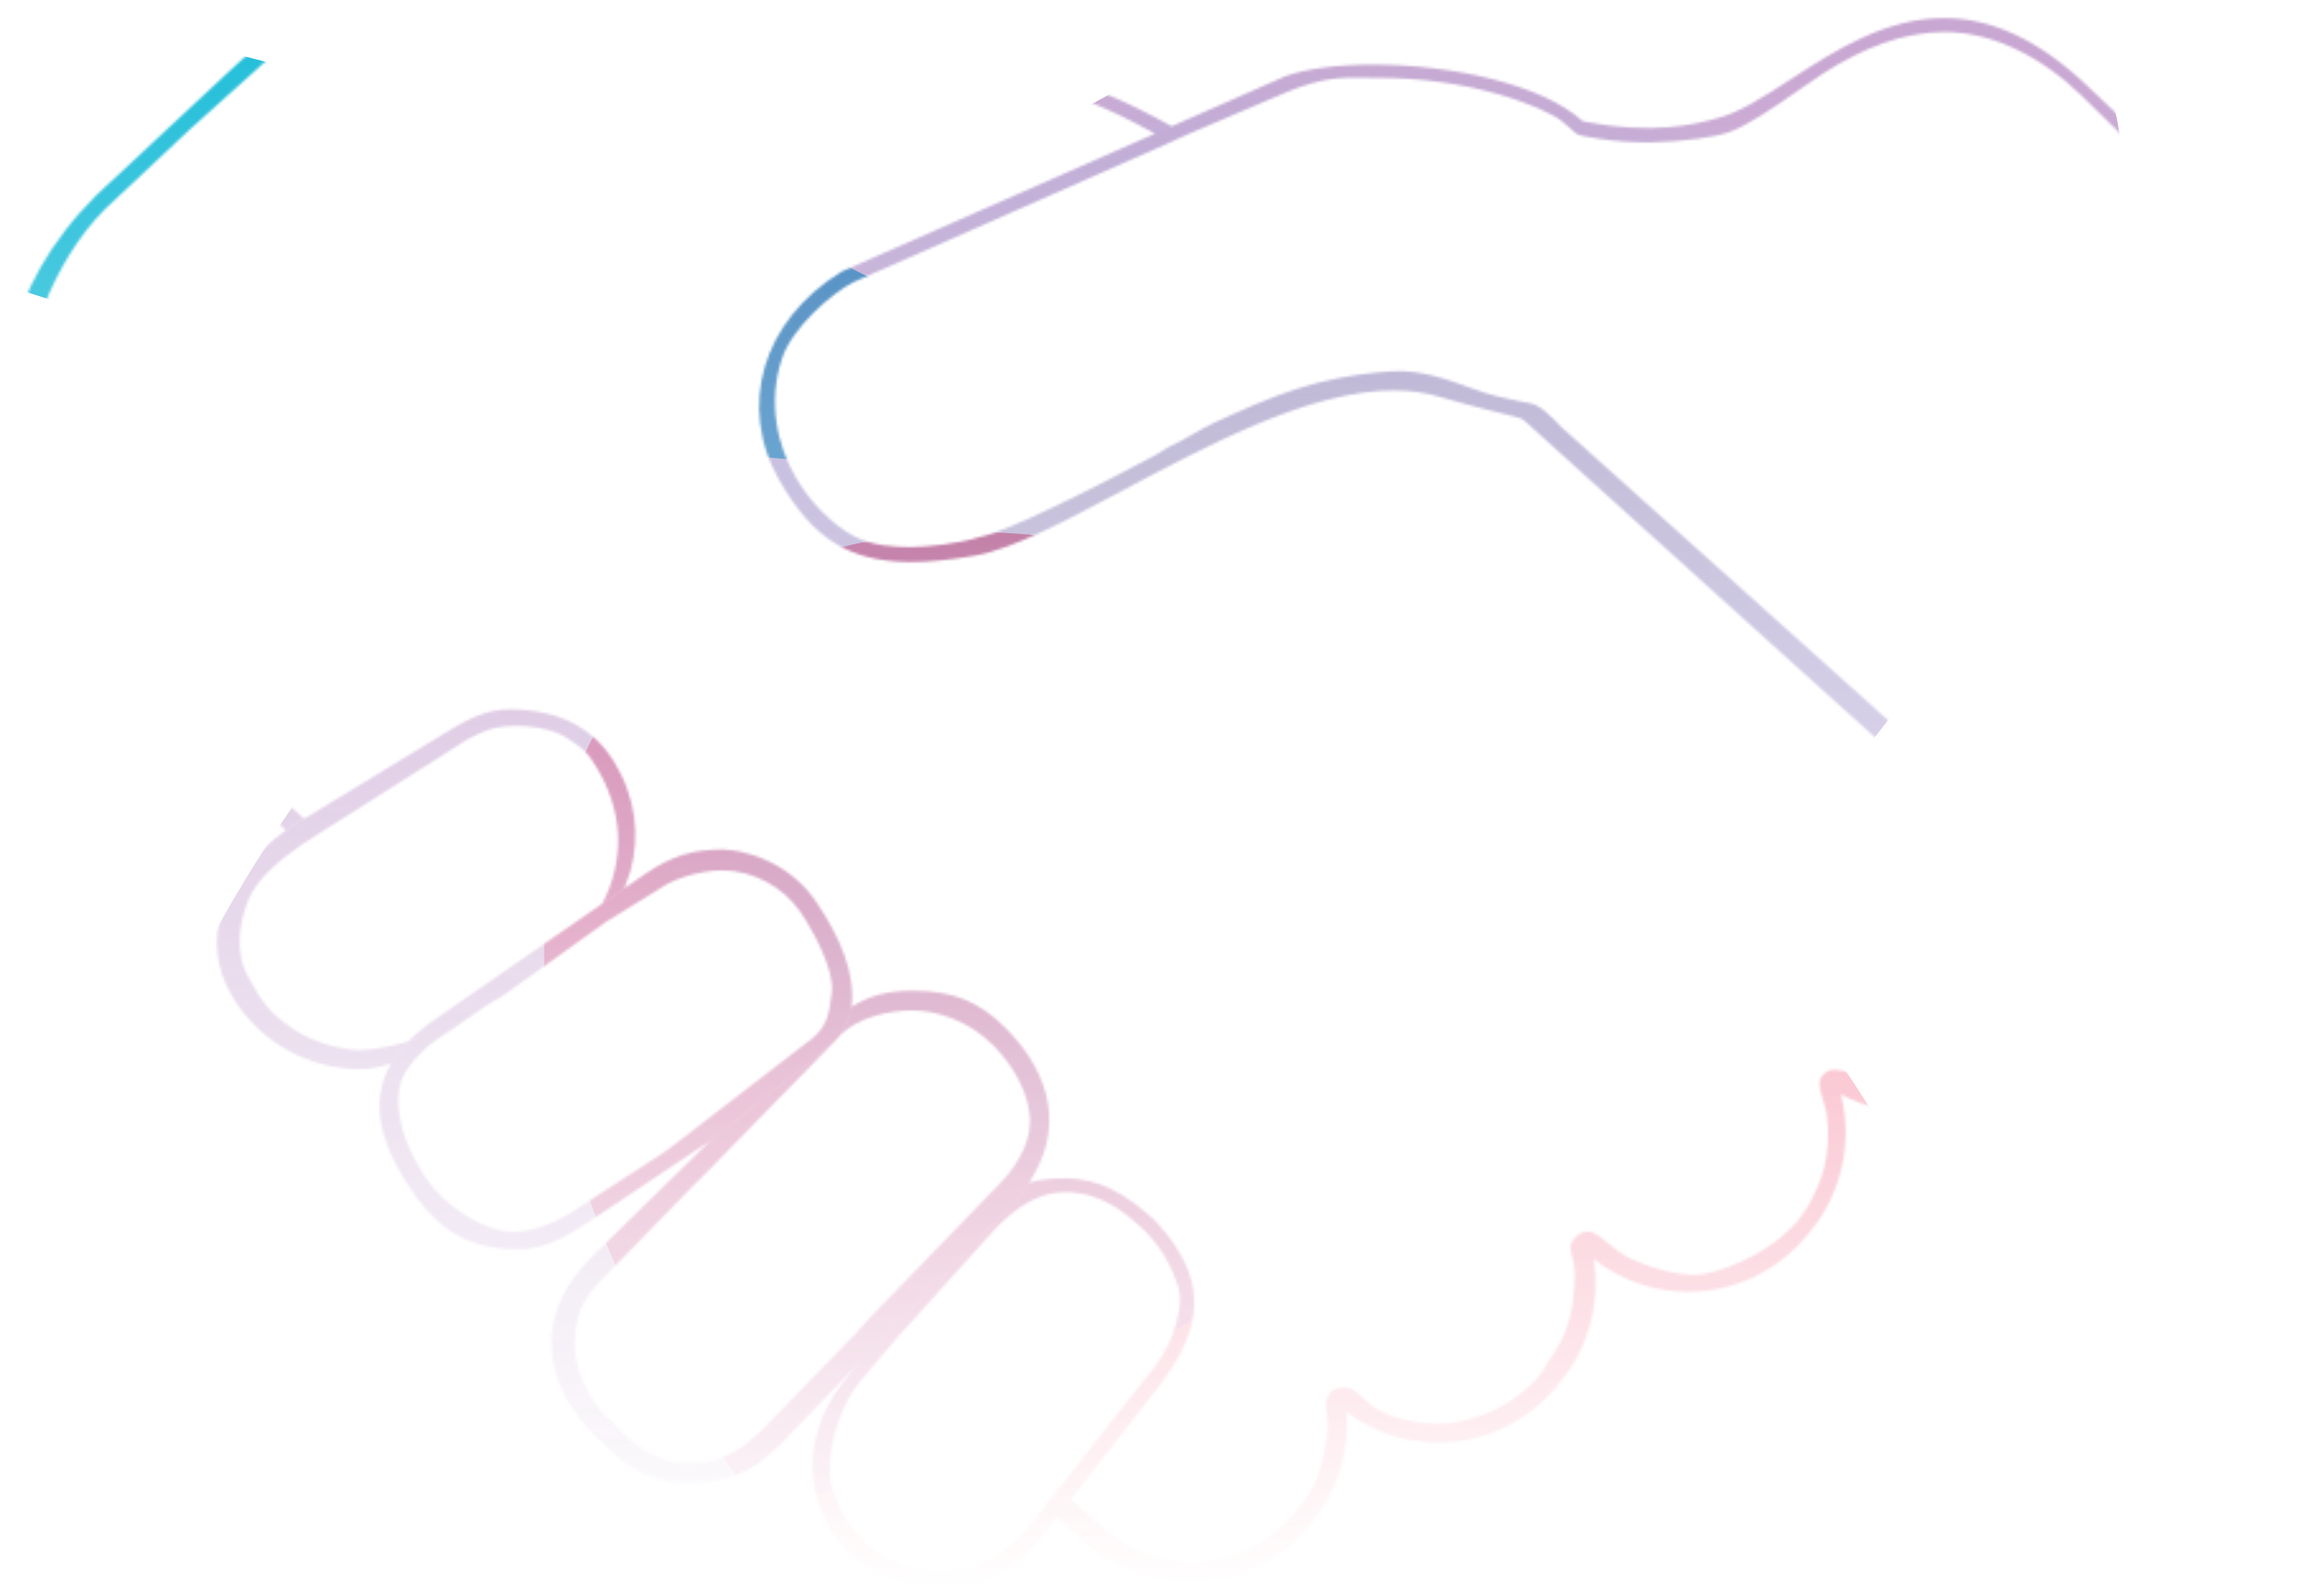 <svg width="903" height="627" viewBox="0 0 903 627" fill="none" xmlns="http://www.w3.org/2000/svg">
<mask id="mask0_77_112" style="mask-type:alpha" maskUnits="userSpaceOnUse" x="1" y="0" width="901" height="625">
<path fill-rule="evenodd" clip-rule="evenodd" d="M314.513 358.504C307.752 348.465 295.785 342.004 283.755 341.957C276.433 341.928 265.864 344.547 259.795 348.708L237.84 362.31L198.03 390.872L191.169 394.981L177.443 404.509C176.53 405.134 175.598 405.739 174.664 406.344C172.297 407.877 169.921 409.417 167.834 411.316C162.864 415.839 157.766 421.522 156.819 427.7C154.721 441.38 162.204 455.25 167.63 463.333C174.39 473.372 189.741 483.953 201.771 484C209.094 484.029 219.006 480.039 225.074 475.879L260.756 452.747L266.248 448.662L315.678 410.527C324.673 404.367 325.402 400.166 326.709 390.037C327.829 381.353 319.759 366.32 314.513 358.504ZM253.635 343.208C263.899 336.224 272.355 333.699 283.788 333.744C290.632 333.771 309.28 337.523 320.667 354.422C330.578 369.13 335.959 382.992 334.518 395.539C334.053 399.592 330.945 405.27 330 406.613C329.055 407.956 327.167 409.702 327 410L278.889 448.254L271.383 453.263L264.703 457.721L235.314 477.332C225.049 484.316 215.208 490.897 203.776 490.853C184.947 490.779 172.798 484.272 161.432 467.415C148.63 448.417 145.253 432.181 153.624 417.826C155.346 414.873 157.565 412 160.301 409.199C163.252 406.178 166.805 403.24 170.984 400.377L184.8 390.821L191.883 385.921L236.538 355.034L253.635 343.208Z" fill="url(#paint0_linear_77_112)"/>
<path d="M200.501 278.661C189.966 278.62 181.904 283.562 172.317 289.502L120.94 320.785C120.44 321.064 119.944 321.346 119.452 321.632C116.963 323.076 114.575 324.61 112.3 326.225C88.667 343.001 77.193 368.48 91.441 391.885C102.429 409.936 121.518 419.949 141.095 420.026C145.409 420.043 149.555 419.198 153.624 417.826C155.346 414.873 157.565 412 160.301 409.199C153.673 411.191 145.543 412.598 141.124 412.58C135.658 412.559 123.269 409.905 115.137 404.265C105.097 397.301 103.046 393.656 98.177 385.003L98.159 384.97C97.921 384.547 97.676 384.111 97.423 383.662C91.985 374.026 94.202 361.747 97.541 353.547C101.001 345.048 110.705 337.198 118.576 331.817C120.969 330.181 123.193 328.774 125.02 327.646L125.725 327.199L174.423 296.355C175.763 295.522 177.01 294.7 178.234 293.893C182.14 291.317 185.803 288.902 191.456 286.84C198.88 284.131 214.011 284.58 222.304 289.698C230.004 294.45 231.486 296.838 234.632 302.067C238.745 308.836 242.353 318.38 242.743 328.107C243.106 337.18 240.99 346.764 236.538 355.034L245.261 349L246.439 345.648L247.616 342.296C251.457 328.271 249.729 313.23 241.172 299.22C230.184 281.095 211.037 278.703 200.501 278.661Z" fill="url(#paint1_linear_77_112)"/>
<path d="M358.548 397.006C367.888 397.043 380.532 400.963 390.259 410.819C397.765 418.426 404.7 429.891 404.536 440.991C404.4 450.25 398.431 459.252 392.12 465.582L341.93 517.403L335.765 524.224L300.03 561.044C293.353 567.668 284.918 574.673 272.599 574.625C257.536 575.935 247.797 566.195 241.174 559.444C223.437 544.317 220.666 518.581 234.544 504.662L271.654 466.479L278.525 459.661L327 410L278.889 448.254L272.634 454.384L266.683 460.216L232.512 493.703C209.932 516.255 211.906 542.164 234.308 564.893C245.471 576.294 255.228 582.77 270.023 582.828C284.743 582.886 294.813 579.151 306.14 567.912L336.766 536.124L342.089 530.598L350.124 522.258L395.482 475.178C398.922 471.742 401.825 468.229 404.195 464.66C417.384 444.807 414.088 423.26 395.099 403.994C383.86 392.667 373.298 389.309 358.579 389.251C348.937 389.214 341.609 391.085 334.518 395.539C334.053 399.592 330.945 405.27 330 406.613C329.055 407.956 327.167 409.702 327 410L330.424 406.344C337.174 399.72 349.133 396.969 358.548 397.006Z" fill="url(#paint2_linear_77_112)"/>
<path fill-rule="evenodd" clip-rule="evenodd" d="M330.877 543.369C312.99 566.57 316.325 594.508 335.422 611.831C346.59 621.963 357.728 624.239 371.626 624.293C387.841 624.357 396.291 618.377 407.999 605.272L415.168 596.069L420.676 588.998L454.777 545.224C474.037 520.659 474.112 501.495 453.665 479.512C442.497 469.381 432.339 463.002 418.441 462.948C412.977 462.926 408.362 463.452 404.195 464.66C401.825 468.229 398.922 471.742 395.482 475.178L350.124 522.258L342.089 530.598L336.766 536.124L330.877 543.369ZM448.179 482.229C441.552 476.225 432.468 468.478 418.42 468.423C405.091 468.371 394.838 478.281 387.933 486.099L353.561 524.293L345.31 533.843L338.433 542.03C330.99 550.399 325.436 566.414 325.968 578.941C326.403 589.151 334.822 601.616 341.575 607.749C353.863 616.011 362.761 617.414 371.653 617.449C382.039 617.49 394.922 610.328 401.827 602.51L410.318 591.748L415.86 584.723L451.354 539.735C458.419 531.79 464.816 517.812 463.14 506.927C460.44 497.335 455.353 488.744 448.179 482.229Z" fill="url(#paint3_linear_77_112)"/>
<path fill-rule="evenodd" clip-rule="evenodd" d="M193.292 22.651C177.79 12.428 164.117 7.478 147.529 7.413C134.304 7.361 115.038 13.518 100.187 27.806L74.466 50.931L41.111 82.285C20.781 102.754 8.593 136.298 9.315 161.556C10.367 198.174 35.143 246.604 73.565 280.902L119.452 321.632C116.963 323.076 114.575 324.61 112.3 326.225L72.445 290.716C16.748 241.107 -35.349 149.817 37.866 76.653L90.288 27.767C111.363 7.6 130.37 0.502 147.556 0.569C170.834 0.66 190.783 13.85 208.022 25.248C218.45 32.143 227.886 38.382 236.467 40.669C244.006 42.642 250.877 43.49 257.377 43.516C273.161 43.578 286.421 38.734 300.709 33.515C317.4 27.418 335.495 20.808 360.656 20.907C373.583 20.957 388.296 22.733 405.613 27.285C424.689 32.25 440.736 38.73 460.213 49.606L464.415 47.756L504.856 29.948C513.462 26.844 526.17 25.324 540.218 25.38C569.575 25.494 605.445 32.825 621.657 47.601C649.329 53.167 666.453 48.586 672.971 46.842C673.14 46.797 673.302 46.754 673.456 46.712L673.556 46.686L673.56 46.685L673.563 46.684L673.572 46.682C673.956 46.579 674.29 46.491 674.573 46.419C683.191 44.223 692.699 38.053 703.209 31.232C720.52 19.998 740.548 7.001 763.795 7.092C780.98 7.159 799.931 14.407 820.848 34.663L872.885 83.959C938.56 150.626 880.224 281.675 804.855 344.095C805.361 344.997 805.843 345.909 806.3 346.832C816.836 368.084 814.449 394.498 798.178 413.713L796.677 415.5C784.666 429.65 767.676 436.831 750.565 436.764C741.15 436.727 731.744 434.524 723.094 430.006C727.729 448.555 723.689 468.938 710.477 484.503L708.975 486.291C696.965 500.366 679.974 507.622 662.863 507.555C649.937 507.504 636.952 503.269 626.002 494.708C628.625 511.68 624.221 529.596 612.285 543.671L610.784 545.459C598.773 559.609 581.783 566.865 564.672 566.798C552.119 566.748 539.581 562.814 528.927 554.852C530.137 570.324 525.442 586.221 514.632 598.956L513.13 600.743C501.12 614.893 484.055 622.149 466.944 622.082C453.121 622.028 439.241 617.191 427.922 607.433L415.168 596.069L420.676 588.998L436.05 602.644C442.603 608.273 458.008 614.223 466.974 614.258C478.183 614.302 490.778 609.703 497.643 604.254C504.392 598.898 504.769 598.453 511.054 591.012L511.386 590.619C517.992 582.799 519.663 574.225 521.07 564.648C521.803 560.356 521.405 557.932 521.058 555.813C520.741 553.879 520.466 552.2 521.129 549.59C521.824 546.855 524.255 545.119 527.991 545.134C531.229 545.147 533.312 547.193 535.582 549.422C536.612 550.434 537.681 551.483 538.914 552.398C545.47 557.28 556.751 559.312 564.895 559.344C576.103 559.388 589.556 553.965 597.796 547.153C603.809 542.182 605.06 540.108 607.437 536.168L607.438 536.166L607.439 536.164C608.319 534.705 609.354 532.99 610.841 530.778C616.349 522.586 618.468 512.043 618.512 500.692C618.523 497.88 617.934 495.534 617.444 493.585C616.886 491.366 616.458 489.661 617.191 488.367C618.571 485.635 622.067 482.788 625.421 484.17C627.78 485.142 629.556 486.65 631.802 488.557C632.75 489.362 633.782 490.238 634.976 491.174C641.68 496.431 656.61 500.841 665.054 500.875C676.187 500.918 692.466 492.004 699.333 486.253C706.2 480.502 708.954 476.407 711.713 470.942C714.473 465.477 719.991 454.548 717.323 436.742C717.233 436.138 716.862 434.916 716.422 433.47C715.632 430.868 714.621 427.54 714.628 425.78C714.639 423.042 717.387 420.315 720.125 420.326C723.637 420.34 726.25 421.288 729.696 423.101C734.991 425.887 745.605 427.27 751.582 427.294C762.79 427.338 773.495 424.642 783.109 416.466C792.724 408.29 796.553 401.461 799.622 394.628C802.69 387.796 805.07 378.447 803.83 368.636C803.007 362.123 800.359 355.708 797.631 350.6C797.421 350.207 797.21 349.821 797 349.444C795.954 347.568 794.917 345.897 793.986 344.5C793.79 344.206 793.599 343.925 793.413 343.656C792.721 342.652 792.107 341.826 791.618 341.21L774.461 324.704L769.621 320.048L761.615 312.346C761.615 312.346 666.146 226.394 599 165.5C599 165.5 598.314 164.908 597.394 164.394C597.024 164.188 593.489 163.304 588.738 162.116C581.666 160.347 571.897 157.904 565.858 156.018C560.111 154.277 554.062 153.431 547.711 153.406C515.004 153.278 475.543 174.289 441.277 192.534C418.32 204.758 397.694 215.741 382.995 218.291C373.349 219.972 364.902 220.835 357.43 220.806C333.221 220.711 318.987 211.166 306.222 188.923C289.524 159.791 299.296 125.906 330.605 106.676L453.641 52.5C435.54 42.453 420.203 36.246 402.697 31.685C388.29 27.892 380.816 26.123 357.546 26.032C338.323 25.957 324.194 31.204 309.81 36.547C308.371 37.082 306.93 37.617 305.48 38.148C304.338 38.561 303.207 38.972 302.085 39.38L302.083 39.381C288.135 44.451 275.671 48.982 263.002 48.933C254.185 48.898 243.373 48.509 234.267 46.082C224.07 43.412 210.507 34.25 199.407 26.752C197.263 25.303 195.21 23.916 193.292 22.651ZM764.159 12.569C783.324 12.644 802.561 22.938 817.448 37.417L870.631 89.644C889.725 107.514 900.532 144.517 894.927 177.348C888.746 231.055 848.262 302.211 802.002 339.5C799.085 335.24 795.578 331.285 791.491 327.757L769.463 307.983L764.542 303.567L613.506 167.991C613.506 167.991 607.522 161.468 604.285 159.713C602.264 158.618 602.057 158.579 595.713 157.376C593.714 156.997 589.536 156.111 587.718 155.61C587.275 155.489 586.91 155.389 586.593 155.303C585.258 154.939 584.773 154.807 582.91 154.223C581.251 153.716 579.273 152.994 577.051 152.182C568.978 149.233 557.676 145.105 546.689 145.867C516.598 147.955 499.341 155.834 476.874 166.091L476.796 166.127C474.31 167.262 471.629 168.81 468.865 170.407C465.62 172.28 462.26 174.221 458.963 175.639C457.687 176.322 455.506 177.847 455.506 177.847L452.103 179.719C430.784 191.136 395.319 209.095 384.905 210.94C376.681 213.645 363.431 214.962 357.453 214.939C351.376 214.915 342.753 214.474 335.625 210.747C326.699 206.08 318.058 197.128 312.446 187.385C305.334 175.037 301.406 158.087 307.153 140.822C311.257 128.491 327.082 114.891 335.311 110.816L459.384 56.042L466 53L505.346 36.194C519.736 30.264 527.097 30.389 536.165 30.543C537.465 30.565 538.801 30.588 540.197 30.593C577.481 30.233 606.119 42.03 613.444 47.569C614.323 48.234 615.332 49.147 616.318 50.039C617.9 51.47 619.424 52.849 620.267 53.071C621.634 53.431 634.133 56.223 649.002 55.922C660.811 55.682 674.032 53.823 679.133 51.933C686.944 49.039 696.38 42.455 705.468 36.115L705.47 36.114C709.142 33.552 712.757 31.03 716.184 28.807C731.841 18.781 747.646 12.504 764.159 12.569Z" fill="url(#paint4_linear_77_112)"/>
</mask>
<g mask="url(#mask0_77_112)">
<g filter="url(#filter0_f_77_112)">
<ellipse cx="103.983" cy="83.195" rx="313" ry="57" transform="rotate(15.225 103.983 83.195)" fill="#23BED9"/>
</g>
<g filter="url(#filter1_f_77_112)">
<ellipse cx="502.771" cy="494.124" rx="342.127" ry="218.588" transform="rotate(44.066 502.771 494.124)" fill="#F15E7E"/>
</g>
<g filter="url(#filter2_f_77_112)">
<ellipse cx="439.077" cy="285.174" rx="467.917" ry="210.817" transform="rotate(-36.968 439.077 285.174)" fill="url(#paint5_radial_77_112)" fill-opacity="0.4"/>
</g>
</g>
<defs>
<filter id="filter0_f_77_112" x="-378.409" y="-195.715" width="964.785" height="557.818" filterUnits="userSpaceOnUse" color-interpolation-filters="sRGB">
<feFlood flood-opacity="0" result="BackgroundImageFix"/>
<feBlend mode="normal" in="SourceGraphic" in2="BackgroundImageFix" result="shape"/>
<feGaussianBlur stdDeviation="90" result="effect1_foregroundBlur_77_112"/>
</filter>
<filter id="filter1_f_77_112" x="33.69" y="28.984" width="938.163" height="930.28" filterUnits="userSpaceOnUse" color-interpolation-filters="sRGB">
<feFlood flood-opacity="0" result="BackgroundImageFix"/>
<feBlend mode="normal" in="SourceGraphic" in2="BackgroundImageFix" result="shape"/>
<feGaussianBlur stdDeviation="90" result="effect1_foregroundBlur_77_112"/>
</filter>
<filter id="filter2_f_77_112" x="-105.796" y="-192.824" width="1089.75" height="955.997" filterUnits="userSpaceOnUse" color-interpolation-filters="sRGB">
<feFlood flood-opacity="0" result="BackgroundImageFix"/>
<feBlend mode="normal" in="SourceGraphic" in2="BackgroundImageFix" result="shape"/>
<feGaussianBlur stdDeviation="75" result="effect1_foregroundBlur_77_112"/>
</filter>
<linearGradient id="paint0_linear_77_112" x1="700.212" y1="17.607" x2="697.828" y2="625.572" gradientUnits="userSpaceOnUse">
<stop stop-color="#23BED9"/>
<stop offset="1" stop-color="#1F1D28" stop-opacity="0"/>
</linearGradient>
<linearGradient id="paint1_linear_77_112" x1="700.212" y1="17.607" x2="697.828" y2="625.572" gradientUnits="userSpaceOnUse">
<stop stop-color="#23BED9"/>
<stop offset="1" stop-color="#1F1D28" stop-opacity="0"/>
</linearGradient>
<linearGradient id="paint2_linear_77_112" x1="700.212" y1="17.607" x2="697.828" y2="625.572" gradientUnits="userSpaceOnUse">
<stop stop-color="#23BED9"/>
<stop offset="1" stop-color="#1F1D28" stop-opacity="0"/>
</linearGradient>
<linearGradient id="paint3_linear_77_112" x1="700.212" y1="17.607" x2="697.828" y2="625.572" gradientUnits="userSpaceOnUse">
<stop stop-color="#23BED9"/>
<stop offset="1" stop-color="#1F1D28" stop-opacity="0"/>
</linearGradient>
<linearGradient id="paint4_linear_77_112" x1="700.212" y1="17.607" x2="697.828" y2="625.572" gradientUnits="userSpaceOnUse">
<stop stop-color="#23BED9"/>
<stop offset="1" stop-color="#1F1D28" stop-opacity="0"/>
</linearGradient>
<radialGradient id="paint5_radial_77_112" cx="0" cy="0" r="1" gradientUnits="userSpaceOnUse" gradientTransform="translate(511.977 305.034) rotate(26.296) scale(293.111 233.821)">
<stop stop-color="#2B1867"/>
<stop offset="0.487" stop-color="#382383"/>
<stop offset="0.782" stop-color="#452896"/>
<stop offset="1" stop-color="#76248E"/>
</radialGradient>
</defs>
</svg>

